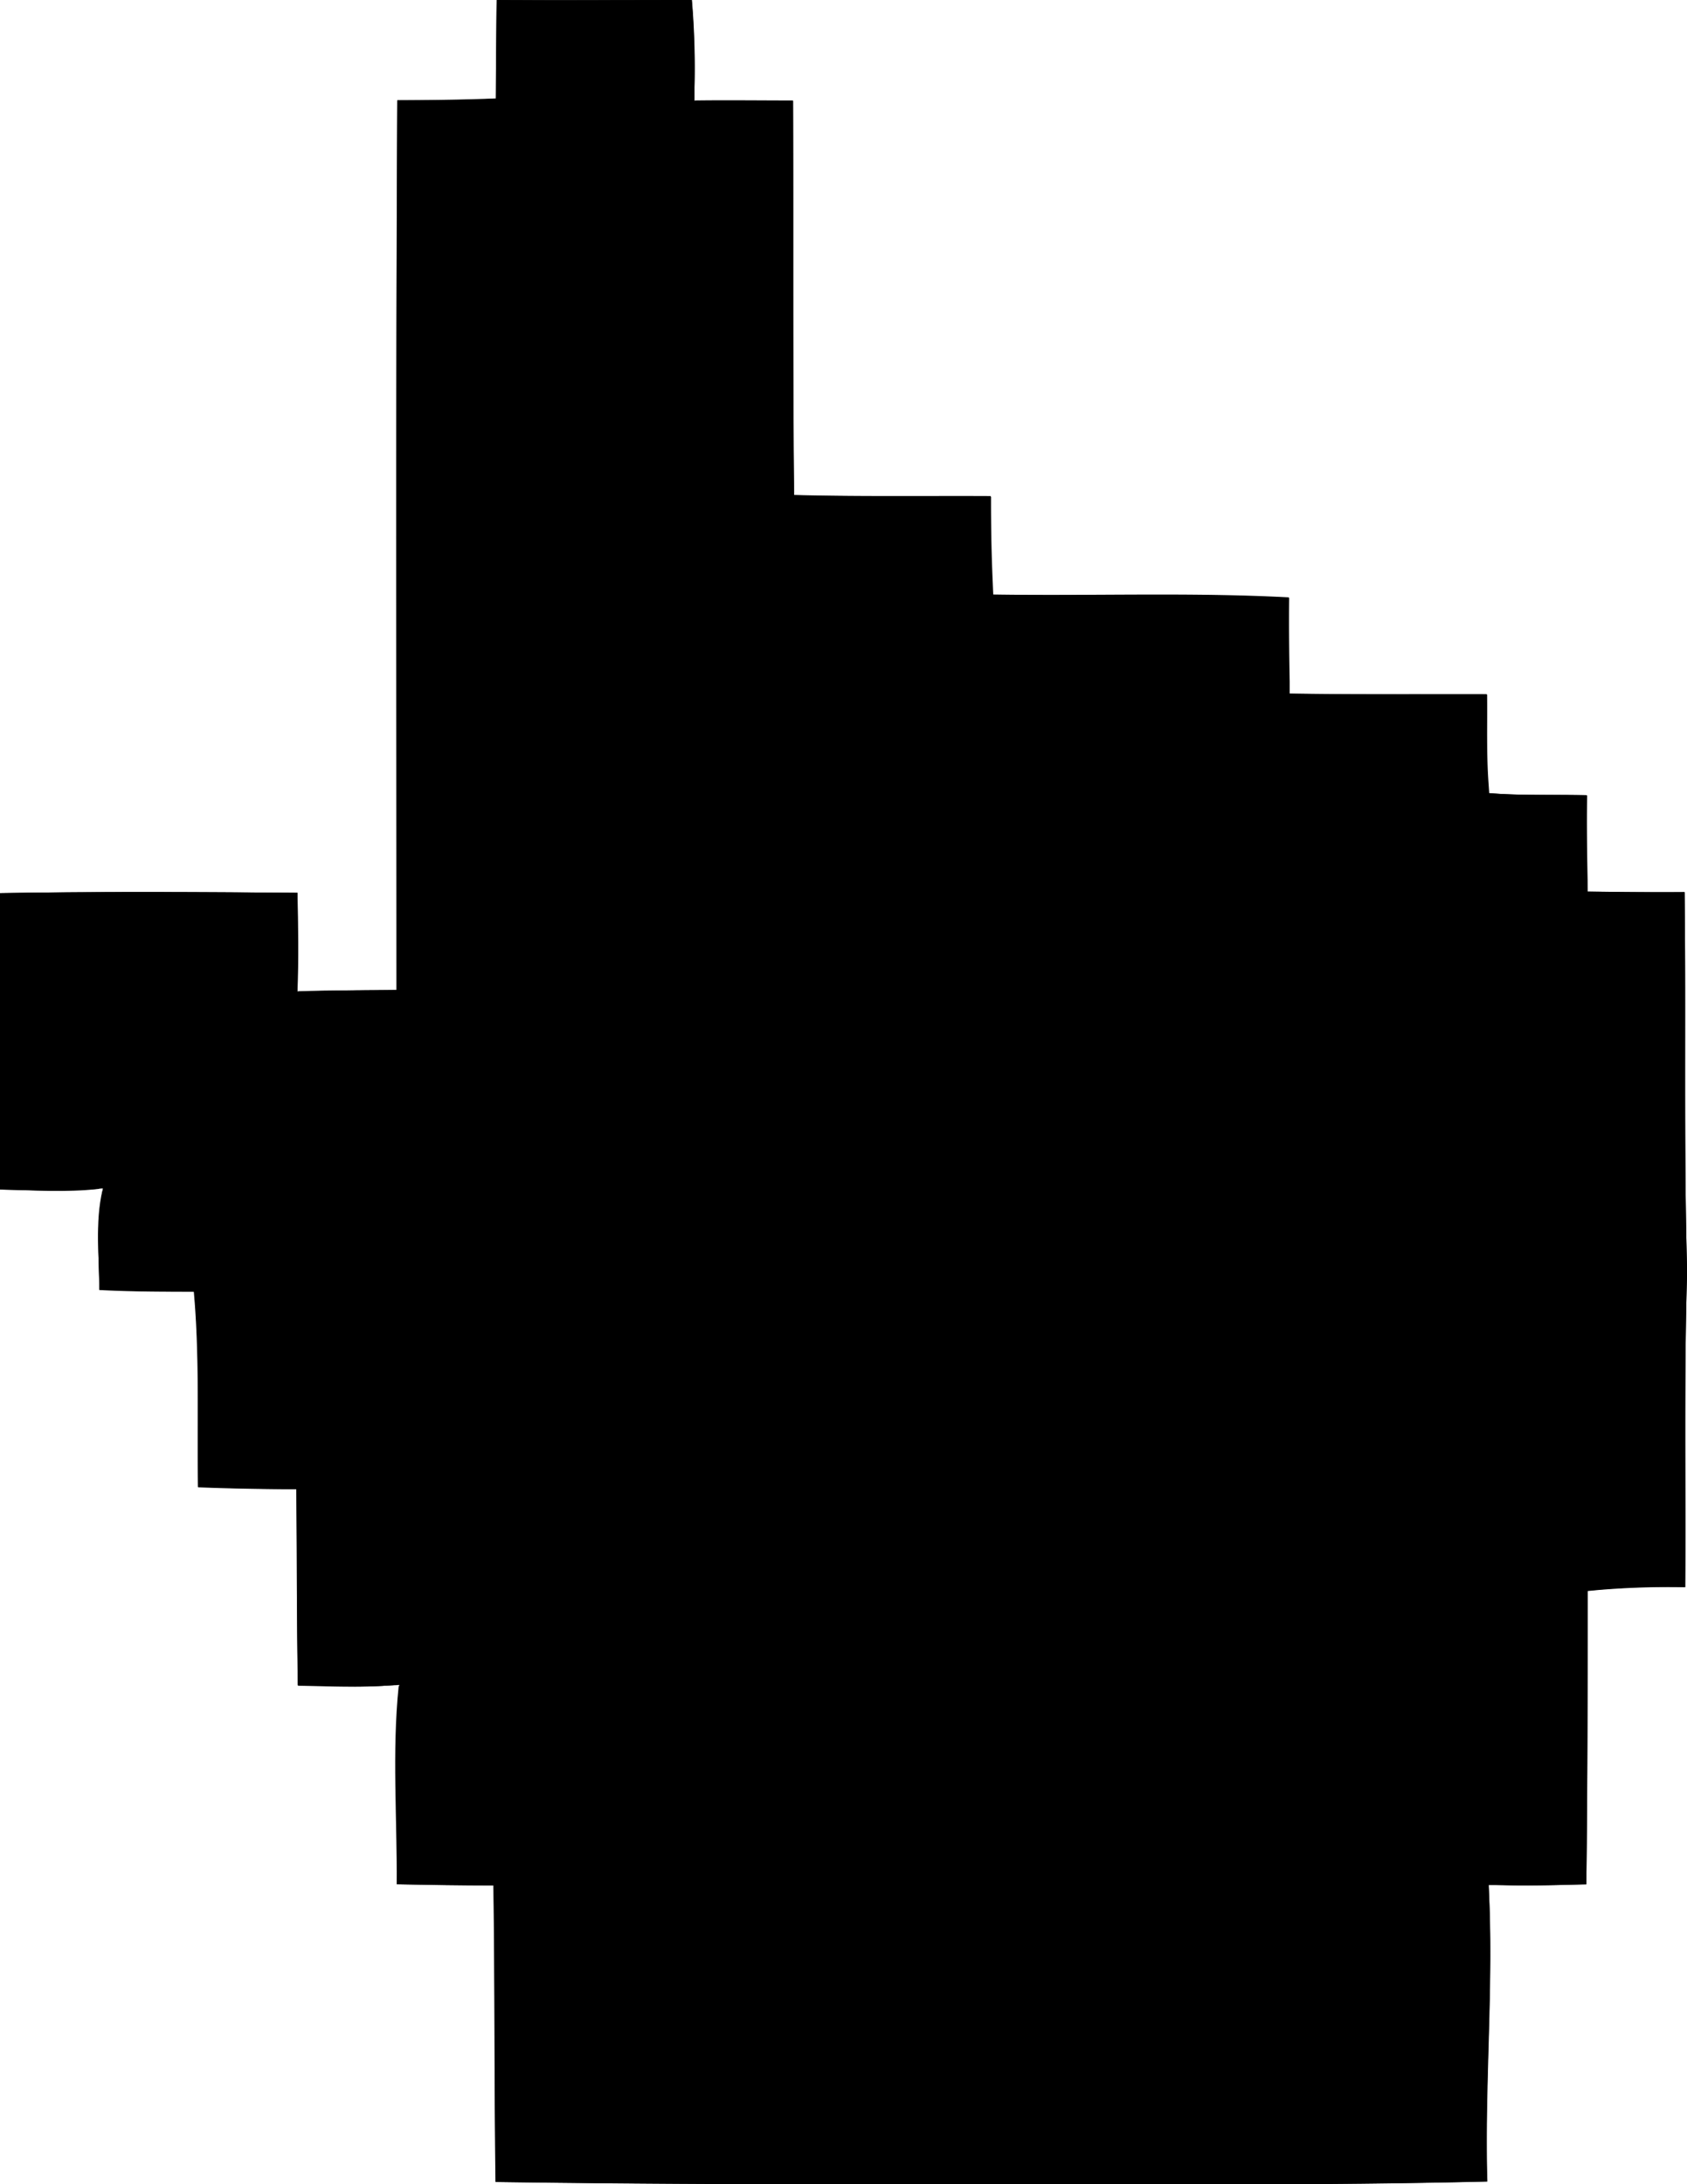 <svg class="pointer" viewBox="0 0 264.94 342.84"><defs><style>pointer.cls-1{fill:#fff;}pointer.cls-2{fill:#1c1c1c;}</style></defs><title>pointer</title><g id="Layer_2" data-name="Layer 2"><g id="svg3010"><path id="path4109" class="cls-1" d="M78,0c-.07,4.52-.09,9-.13,13.55l0,1.9-1.9.07c-4.51.15-9,.2-13.58.22-.25,45.9-.11,91.78-.12,137.68v2l-2,0c-3.81,0-7.64.08-11.47.18l-2.07.05,0-2.07c.08-4.49,0-9,0-13.43-15.57-.13-31.16-.21-46.73.05,0,15.51,0,31,0,46.53,4.51.09,9.08.3,13.65,0l2.5-.18L15.79,189c-.65,4.48-.22,9-.2,13.5,4.31.23,8.65.27,13,.27h1.85l.15,1.85c.72,9.59.36,19.22.52,28.85,4.47.18,9,.26,13.48.3l2,0,0,2c.07,9.62.05,19.23.2,28.85,4.52.07,9.06.3,13.62,0l2.3-.12-.18,2.27c-.76,9.61-.1,19.31-.17,29q6.6.13,13.2.17h2l0,2c.19,14.85.1,29.71.3,44.58,25.64.37,51.3.4,76.95.38,26.26,0,52.51.18,78.78-.45-.42-14.81.91-29.62.3-44.42l-.08-2.12,2.12,0c4.41.12,8.82,0,13.2-.1.16-14.73.18-29.49.2-44.23v-1.83l1.8-.17a131.29,131.29,0,0,1,13.53-.42c.11-16.5-.2-33,.3-49.5v-.1c-.55-19.82-.16-39.67-.4-59.5-4.45,0-8.89,0-13.3-.07l-1.93,0,0-1.93c-.09-4.37-.15-8.77-.08-13.18-4.56-.13-9.1,0-13.62-.25l-1.75-.1-.12-1.75c-.32-4.55-.16-9.14-.22-13.75-9.68,0-19.34,0-29-.1l-2,0,0-1.95c-.08-4.37-.13-8.74-.08-13.13-14.84-.79-29.72-.28-44.57-.45l-1.9,0-.08-1.87c-.2-4.5-.29-9-.28-13.55-9.66,0-19.31,0-29-.18l-1.93-.05,0-1.93c-.19-20-.08-40-.15-59.95q-3.86,0-7.73-.05c-1.92,0-3.83,0-5.75,0l-2,0,0-2A124.45,124.45,0,0,0,108.66,0C98.45,0,88.25.07,78,0Z"/><path id="path3016" class="cls-2" d="M78,0c10.21.06,20.42,0,30.63,0a134.16,134.16,0,0,1,.37,15.4c-10.38.1-20.75,0-31.13.1C77.94,10.34,77.95,5.17,78,0Z"/><path id="path3018" class="cls-2" d="M62.41,15.75c5.16,0,10.33,0,15.49-.24q0,85.64,0,171.27-7.8.18-15.6,0c-.1-5.11-.1-10.23,0-15.35-5.17-.2-10.34-.17-15.51-.15-.17-5.22-.21-10.45,0-15.67,5.16-.19,10.33-.13,15.5-.21,0-46.55-.13-93.1.12-139.66Z"/><path id="path3020" class="cls-2" d="M109.09,15.77c5.15-.07,10.3,0,15.45,0,.07,20.64-.07,41.29.15,61.93,10.3.27,20.6.12,30.9.17,0,5.15,0,10.3.3,15.45,15.5.25,31-.37,46.52.45q-.09,7.54.08,15.09c10.32.19,20.65.07,31,.11.07,5.17-.26,10.37.29,15.52,5.13.45,10.28.18,15.42.33-.08,5,0,10.08.09,15.12,5.08.09,10.17.13,15.27.09.24,19.85-.15,39.7.4,59.54-.5,16.52-.2,33-.31,49.56a116.87,116.87,0,0,0-15.32.57c0,15.35,0,30.71-.2,46.06-5.1.16-10.21.33-15.3.08-.58-15.62-.31-31.26-.16-46.89q7.7.07,15.41,0,0-54.45.06-108.89c-5.13-.07-10.26-.06-15.39,0-.29-5.05,0-10.13-.37-15.17-5.09-1-10.29-.38-15.43-.4-.11,15.57.18,31.14-.13,46.72l-15.25,0c-.35-20.77,0-41.54-.12-62.31-10.41-.06-20.82,0-31.22,0,0,15.56.16,31.12,0,46.67q-7.74.17-15.46,0c-.1-20.75-.12-41.51.13-62.26-10.42-.05-20.83-.06-31.25.06-.11,20.73.08,41.46,0,62.19q-7.81.22-15.64,0,0-69.92.12-139.85Z"/><path id="path3026" class="cls-2" d="M0,140.2c15.57-.26,31.15-.18,46.72-.05.11,5.16.2,10.31,0,15.47-10.33.24-20.66.06-31,.14-.38,10.28.55,20.59-.15,30.86-5.2.6-10.44.2-15.65.1C0,171.21,0,155.71,0,140.2Z"/><path id="path3030" class="cls-2" d="M16.08,187c5-.77,10.08-.48,15.12-.34.11,5.19.12,10.39.07,15.59,5.2,0,10.39,0,15.59.09.12,10.35,0,20.7.06,31q7.7,0,15.41,0c-.07,10.38.67,20.84-.39,31.17-5.06.46-10.13.1-15.18,0-.16-10.26-.14-20.52-.23-30.78-5.14,0-10.28-.12-15.42-.33-.17-10.22.33-20.46-.6-30.65-5,0-10-.07-14.91-.33,0-5.18-.7-10.44.48-15.54Z"/><path id="path3038" class="cls-2" d="M62.65,264.65c5.08-.4,10.19-.16,15.29-.13.14,10.33,0,20.66,0,31,5.18,0,10.38,0,15.57.16.1,10.33-.09,20.67.06,31q62.12.15,124.23.06c.16-10.34,0-20.68.07-31,5.3-.07,10.6-.14,15.9.16.84,15.5-.68,31-.24,46.53-26.26.63-52.52.4-78.78.44-25.65,0-51.3,0-76.94-.37-.21-15.51-.1-31-.33-46.52-5.06,0-10.12-.09-15.18-.19.08-10.36-.75-20.79.31-31.09Z"/></g></g></svg>